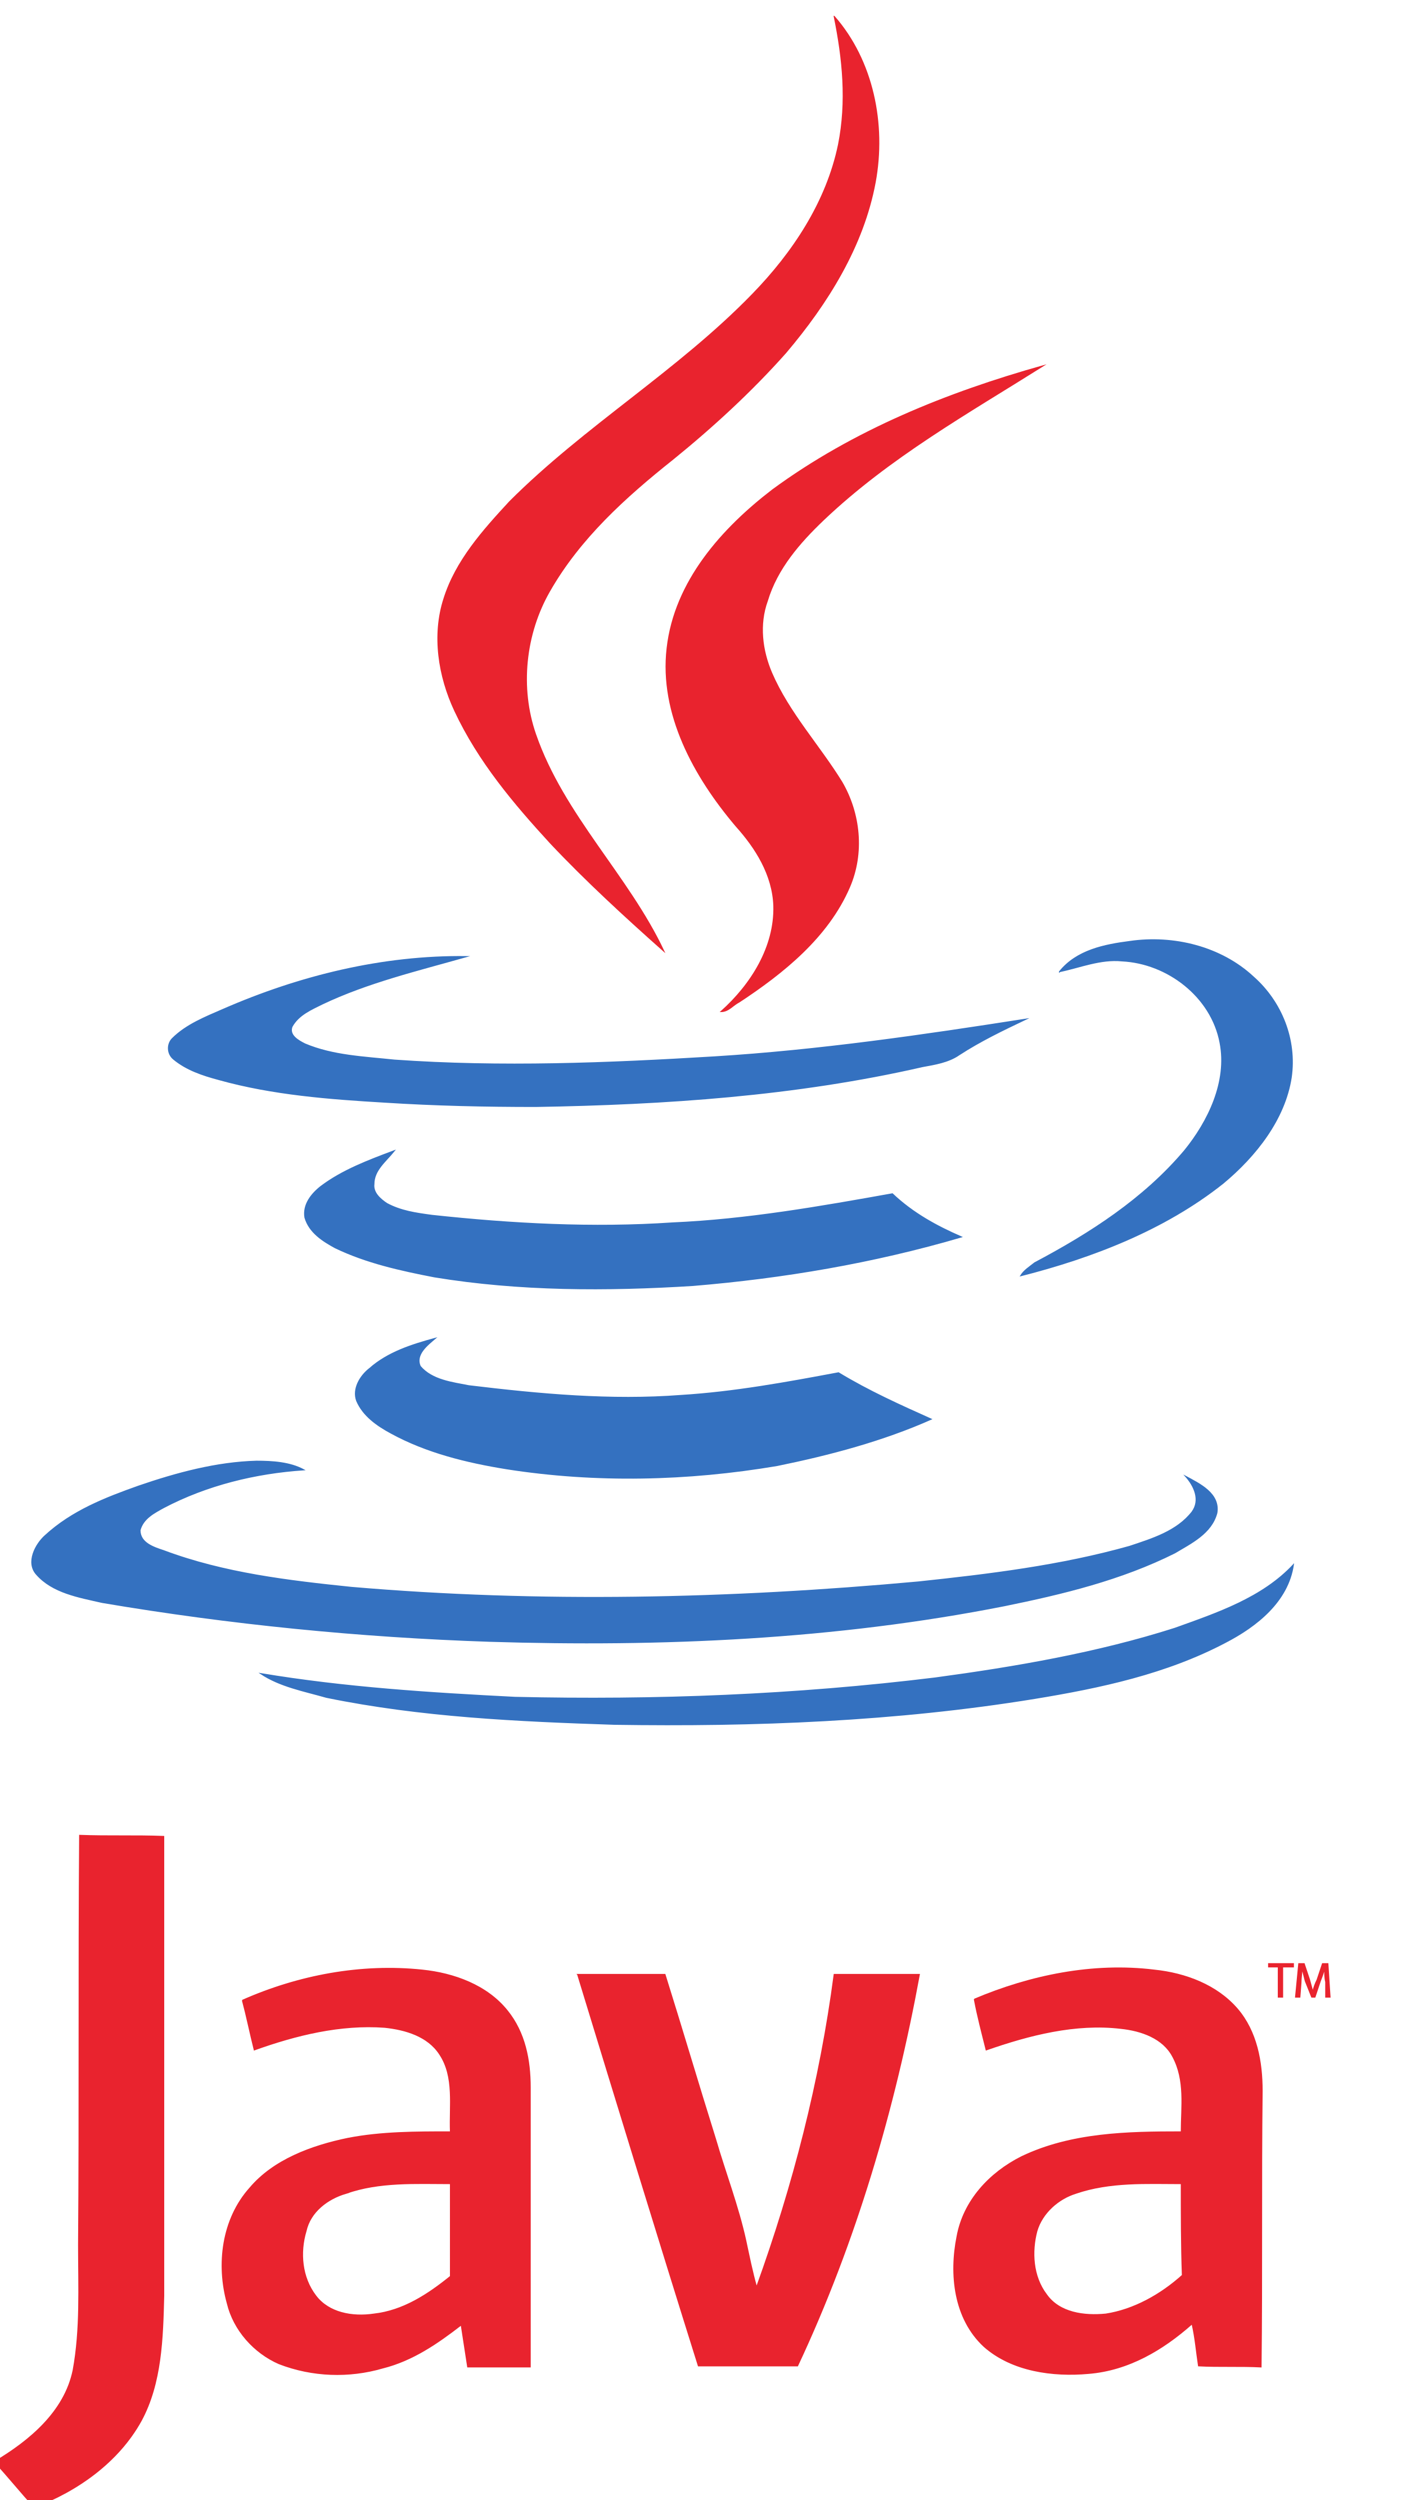 <?xml version="1.0" encoding="UTF-8" standalone="no"?>
<svg
   xmlns:dc="http://purl.org/dc/elements/1.1/"
   xmlns:cc="http://creativecommons.org/ns#"
   xmlns:rdf="http://www.w3.org/1999/02/22-rdf-syntax-ns#"
   xmlns:svg="http://www.w3.org/2000/svg"
   xmlns="http://www.w3.org/2000/svg"
   viewBox="0 0 18 32"
   version="1.1"
   width="18"
   height="32"
   xml:space="preserve"
   id="svg2"><defs
     id="defs35" /><g
     transform="matrix(0.138,0,0,-0.138,-27.16,65.18)"
     id="g10"><path
       style="fill:#e9232e"
       d="m 274.2,470.8 c 3.6,-4.1 4.8,-10 3.8,-15.4 -1.1,-5.9 -4.4,-11.2 -8.3,-15.8 -3.2,-3.6 -6.8,-6.9 -10.5,-9.9 -4.4,-3.5 -8.6,-7.3 -11.4,-12.2 -2.3,-4 -2.8,-9 -1.3,-13.3 2.6,-7.5 8.6,-13.1 11.9,-20.1 -3.6,3.2 -7.2,6.5 -10.5,10 -3.4,3.7 -6.7,7.6 -8.9,12.3 -1.5,3.2 -2.1,7 -1,10.4 1.1,3.5 3.6,6.3 6.1,9 7,7 15.6,12.1 22.5,19.2 3.8,3.9 6.9,8.6 8,13.9 0.8,4 0.4,8 -0.4,11.9"
       id="path156" /><path
       style="fill:none;stroke:#e9232e;stroke-width:0.094;stroke-miterlimit:10"
       stroke-miterlimit="10"
       d="m 274.2,470.8 c 3.6,-4.1 4.8,-10 3.8,-15.4 -1.1,-5.9 -4.4,-11.2 -8.3,-15.8 -3.2,-3.6 -6.8,-6.9 -10.5,-9.9 -4.4,-3.5 -8.6,-7.3 -11.4,-12.2 -2.3,-4 -2.8,-9 -1.3,-13.3 2.6,-7.5 8.6,-13.1 11.9,-20.1 -3.6,3.2 -7.2,6.5 -10.5,10 -3.4,3.7 -6.7,7.6 -8.9,12.3 -1.5,3.2 -2.1,7 -1,10.4 1.1,3.5 3.6,6.3 6.1,9 7,7 15.6,12.1 22.5,19.2 3.8,3.9 6.9,8.6 8,13.9 0.8,4 0.4,8 -0.4,11.9 z"
       id="path158" /><path
       style="fill:#e9232e"
       d="m 268.5,426.9 c 7.5,5.5 16.2,9 25.1,11.5 -7,-4.4 -14.3,-8.5 -20.4,-14.3 -2.2,-2.1 -4.3,-4.5 -5.2,-7.5 -0.8,-2.2 -0.5,-4.6 0.4,-6.7 1.6,-3.7 4.4,-6.7 6.5,-10.1 1.7,-2.9 2.1,-6.6 0.7,-9.8 -2,-4.6 -6.1,-7.9 -10.2,-10.6 -0.6,-0.3 -1,-0.9 -1.7,-0.9 2.8,2.5 5,6 4.9,9.8 -0.1,2.9 -1.7,5.4 -3.5,7.4 -3.9,4.6 -7.1,10.4 -6.4,16.5 0.7,6.2 5.1,11.1 9.8,14.7"
       id="path160" /><path
       style="fill:none;stroke:#e9232e;stroke-width:0.094;stroke-miterlimit:10"
       stroke-miterlimit="10"
       d="m 268.5,426.9 c 7.5,5.5 16.2,9 25.1,11.5 -7,-4.4 -14.3,-8.5 -20.4,-14.3 -2.2,-2.1 -4.3,-4.5 -5.2,-7.5 -0.8,-2.2 -0.5,-4.6 0.4,-6.7 1.6,-3.7 4.4,-6.7 6.5,-10.1 1.7,-2.9 2.1,-6.6 0.7,-9.8 -2,-4.6 -6.1,-7.9 -10.2,-10.6 -0.6,-0.3 -1,-0.9 -1.7,-0.9 2.8,2.5 5,6 4.9,9.8 -0.1,2.9 -1.7,5.4 -3.5,7.4 -3.9,4.6 -7.1,10.4 -6.4,16.5 0.7,6.2 5.1,11.1 9.8,14.7 z"
       id="path162" /><path
       style="fill:#3471c0"
       d="m 295.1,382.2 c 1.6,2 4.2,2.5 6.5,2.8 4.1,0.6 8.5,-0.5 11.5,-3.3 2.6,-2.3 4,-5.8 3.5,-9.3 -0.6,-3.9 -3.3,-7.3 -6.3,-9.8 -5.4,-4.3 -12.1,-6.9 -18.8,-8.6 0.3,0.5 0.8,0.8 1.3,1.2 5.1,2.7 10.1,5.9 13.9,10.4 2.2,2.7 4,6.4 3.3,10 -0.8,4.3 -4.9,7.4 -9.1,7.6 -2,0.2 -3.9,-0.6 -5.8,-1"
       id="path164" /><path
       style="fill:none;stroke:#3471c0;stroke-width:0.094;stroke-miterlimit:10"
       stroke-miterlimit="10"
       d="m 295.1,382.2 c 1.6,2 4.2,2.5 6.5,2.8 4.1,0.6 8.5,-0.5 11.5,-3.3 2.6,-2.3 4,-5.8 3.5,-9.3 -0.6,-3.9 -3.3,-7.3 -6.3,-9.8 -5.4,-4.3 -12.1,-6.9 -18.8,-8.6 0.3,0.5 0.8,0.8 1.3,1.2 5.1,2.7 10.1,5.9 13.9,10.4 2.2,2.7 4,6.4 3.3,10 -0.8,4.3 -4.9,7.4 -9.1,7.6 -2,0.2 -3.9,-0.6 -5.8,-1 z"
       id="path166" /><path
       style="fill:#3471c0"
       d="m 217.5,378.7 c 7.1,3.1 14.8,5 22.6,4.9 -4.6,-1.3 -9.2,-2.4 -13.4,-4.4 -1,-0.5 -2.2,-1 -2.8,-2.1 -0.3,-0.8 0.6,-1.3 1.2,-1.6 2.6,-1.1 5.5,-1.2 8.3,-1.5 9.9,-0.7 19.8,-0.3 29.7,0.3 9.7,0.6 19.3,2 28.9,3.5 -2.1,-1 -4.2,-2 -6.2,-3.3 -1,-0.7 -2.3,-0.9 -3.4,-1.1 -11.8,-2.7 -23.9,-3.5 -35.9,-3.7 -4.7,0 -9.3,0.1 -14,0.4 -5.1,0.3 -10.4,0.7 -15.4,2.1 -1.5,0.4 -3,0.9 -4.2,1.9 -0.6,0.5 -0.6,1.4 -0.1,1.9 1.3,1.3 3.1,2 4.7,2.7"
       id="path168" /><path
       style="fill:none;stroke:#3471c0;stroke-width:0.094;stroke-miterlimit:10"
       stroke-miterlimit="10"
       d="m 217.5,378.7 c 7.1,3.1 14.8,5 22.6,4.9 -4.6,-1.3 -9.2,-2.4 -13.4,-4.4 -1,-0.5 -2.2,-1 -2.8,-2.1 -0.3,-0.8 0.6,-1.3 1.2,-1.6 2.6,-1.1 5.5,-1.2 8.3,-1.5 9.9,-0.7 19.8,-0.3 29.7,0.3 9.7,0.6 19.3,2 28.9,3.5 -2.1,-1 -4.2,-2 -6.2,-3.3 -1,-0.7 -2.3,-0.9 -3.4,-1.1 -11.8,-2.7 -23.9,-3.5 -35.9,-3.7 -4.7,0 -9.3,0.1 -14,0.4 -5.1,0.3 -10.4,0.7 -15.4,2.1 -1.5,0.4 -3,0.9 -4.2,1.9 -0.6,0.5 -0.6,1.4 -0.1,1.9 1.3,1.3 3.1,2 4.7,2.7 z"
       id="path170" /><path
       style="fill:#3471c0"
       d="m 226.6,362.3 c 2,1.5 4.4,2.4 6.8,3.3 -0.8,-1 -1.9,-1.8 -1.9,-3.1 -0.1,-0.8 0.6,-1.4 1.2,-1.8 1.3,-0.7 2.7,-0.9 4.2,-1.1 7.4,-0.8 14.9,-1.2 22.3,-0.7 6.9,0.3 13.7,1.5 20.4,2.7 1.9,-1.8 4.1,-3 6.4,-4 -8.2,-2.4 -16.5,-3.8 -24.9,-4.5 -8,-0.5 -16.1,-0.5 -24,0.8 -3.1,0.6 -6.3,1.3 -9.2,2.7 -1.1,0.6 -2.4,1.4 -2.8,2.8 -0.2,1.2 0.6,2.2 1.5,2.9"
       id="path172" /><path
       style="fill:none;stroke:#3471c0;stroke-width:0.094;stroke-miterlimit:10"
       stroke-miterlimit="10"
       d="m 226.6,362.3 c 2,1.5 4.4,2.4 6.8,3.3 -0.8,-1 -1.9,-1.8 -1.9,-3.1 -0.1,-0.8 0.6,-1.4 1.2,-1.8 1.3,-0.7 2.7,-0.9 4.2,-1.1 7.4,-0.8 14.9,-1.2 22.3,-0.7 6.9,0.3 13.7,1.5 20.4,2.7 1.9,-1.8 4.1,-3 6.4,-4 -8.2,-2.4 -16.5,-3.8 -24.9,-4.5 -8,-0.5 -16.1,-0.5 -24,0.8 -3.1,0.6 -6.3,1.3 -9.2,2.7 -1.1,0.6 -2.4,1.4 -2.8,2.8 -0.2,1.2 0.6,2.2 1.5,2.9 z"
       id="path174" /><path
       style="fill:#3471c0"
       d="m 231.1,345.4 c 1.7,1.5 3.9,2.2 6.1,2.8 -0.7,-0.6 -1.9,-1.5 -1.4,-2.6 1.1,-1.3 3,-1.5 4.5,-1.8 6.6,-0.8 13.2,-1.4 19.7,-0.9 4.9,0.3 9.8,1.2 14.6,2.1 2.8,-1.7 5.7,-3 8.6,-4.3 -4.5,-2 -9.4,-3.3 -14.3,-4.3 -8.3,-1.4 -16.8,-1.6 -25.1,-0.3 -3.7,0.6 -7.4,1.5 -10.7,3.3 -1.3,0.7 -2.6,1.6 -3.2,3 -0.4,1.1 0.3,2.3 1.2,3"
       id="path176" /><path
       style="fill:none;stroke:#3471c0;stroke-width:0.094;stroke-miterlimit:10"
       stroke-miterlimit="10"
       d="m 231.1,345.4 c 1.7,1.5 3.9,2.2 6.1,2.8 -0.7,-0.6 -1.9,-1.5 -1.4,-2.6 1.1,-1.3 3,-1.5 4.5,-1.8 6.6,-0.8 13.2,-1.4 19.7,-0.9 4.9,0.3 9.8,1.2 14.6,2.1 2.8,-1.7 5.7,-3 8.6,-4.3 -4.5,-2 -9.4,-3.3 -14.3,-4.3 -8.3,-1.4 -16.8,-1.6 -25.1,-0.3 -3.7,0.6 -7.4,1.5 -10.7,3.3 -1.3,0.7 -2.6,1.6 -3.2,3 -0.4,1.1 0.3,2.3 1.2,3 z"
       id="path178" /><path
       style="fill:#3471c0"
       d="m 209.7,334.5 c 3.5,1.2 7.2,2.2 10.9,2.3 1.5,0 3.1,-0.1 4.4,-0.8 -4.5,-0.3 -9,-1.4 -13,-3.5 -0.9,-0.5 -1.9,-1 -2.2,-2.1 0,-1.2 1.3,-1.6 2.2,-1.9 5.6,-2.1 11.6,-2.8 17.4,-3.4 17.5,-1.5 35.1,-1.1 52.6,0.5 6.6,0.7 13.2,1.5 19.6,3.3 2.1,0.7 4.4,1.4 5.8,3.2 0.8,1.1 0.2,2.4 -0.6,3.3 1.3,-0.7 3.2,-1.6 2.9,-3.4 -0.5,-1.9 -2.4,-2.8 -3.9,-3.7 -5,-2.5 -10.4,-3.8 -15.8,-4.9 -15.7,-3.1 -31.8,-3.8 -47.8,-3.3 -12,0.4 -24.1,1.6 -35.9,3.6 -2.2,0.5 -4.6,0.9 -6.1,2.6 -1,1.1 -0.1,2.8 0.8,3.6 2.5,2.3 5.6,3.5 8.7,4.6"
       id="path180" /><path
       style="fill:none;stroke:#3471c0;stroke-width:0.094;stroke-miterlimit:10"
       stroke-miterlimit="10"
       d="m 209.7,334.5 c 3.5,1.2 7.2,2.2 10.9,2.3 1.5,0 3.1,-0.1 4.4,-0.8 -4.5,-0.3 -9,-1.4 -13,-3.5 -0.9,-0.5 -1.9,-1 -2.2,-2.1 0,-1.2 1.3,-1.6 2.2,-1.9 5.6,-2.1 11.6,-2.8 17.4,-3.4 17.5,-1.5 35.1,-1.1 52.6,0.5 6.6,0.7 13.2,1.5 19.6,3.3 2.1,0.7 4.4,1.4 5.8,3.2 0.8,1.1 0.2,2.4 -0.6,3.3 1.3,-0.7 3.2,-1.6 2.9,-3.4 -0.5,-1.9 -2.4,-2.8 -3.9,-3.7 -5,-2.5 -10.4,-3.8 -15.8,-4.9 -15.7,-3.1 -31.8,-3.8 -47.8,-3.3 -12,0.4 -24.1,1.6 -35.9,3.6 -2.2,0.5 -4.6,0.9 -6.1,2.6 -1,1.1 -0.1,2.8 0.8,3.6 2.5,2.3 5.6,3.5 8.7,4.6 z"
       id="path182" /><path
       style="fill:#3471c0"
       d="m 305.8,321.3 c 3.9,1.4 8.1,2.8 11,5.9 -0.5,-3.4 -3.4,-5.7 -6.3,-7.2 -5.5,-2.9 -11.6,-4.2 -17.7,-5.2 -12.9,-2.1 -26,-2.6 -39,-2.4 -9,0.3 -17.9,0.7 -26.7,2.5 -2.1,0.6 -4.3,1 -6.1,2.2 7.8,-1.3 15.7,-1.8 23.6,-2.2 13,-0.3 26,0.2 39,1.8 7.4,1 15,2.3 22.2,4.6"
       id="path184" /><path
       style="fill:none;stroke:#3471c0;stroke-width:0.094;stroke-miterlimit:10"
       stroke-miterlimit="10"
       d="m 305.8,321.3 c 3.9,1.4 8.1,2.8 11,5.9 -0.5,-3.4 -3.4,-5.7 -6.3,-7.2 -5.5,-2.9 -11.6,-4.2 -17.7,-5.2 -12.9,-2.1 -26,-2.6 -39,-2.4 -9,0.3 -17.9,0.7 -26.7,2.5 -2.1,0.6 -4.3,1 -6.1,2.2 7.8,-1.3 15.7,-1.8 23.6,-2.2 13,-0.3 26,0.2 39,1.8 7.4,1 15,2.3 22.2,4.6 z"
       id="path186" /><path
       style="fill:#e9232e"
       d="m 204.1,264.1 c 0.1,12.6 0,25.3 0.1,38 2.6,-0.1 5.2,0 7.8,-0.1 0,-14.2 0,-28.4 0,-42.6 -0.1,-3.9 -0.2,-8.1 -2.1,-11.6 -2.1,-3.8 -5.9,-6.5 -9.9,-8 -1.3,1.4 -2.4,2.8 -3.7,4.2 3.2,1.9 6.5,4.6 7.3,8.5 0.7,3.8 0.5,7.7 0.5,11.6"
       id="path188" /><path
       style="fill:none;stroke:#e9232e;stroke-width:0.094;stroke-miterlimit:10"
       stroke-miterlimit="10"
       d="m 204.1,264.1 c 0.1,12.6 0,25.3 0.1,38 2.6,-0.1 5.2,0 7.8,-0.1 0,-14.2 0,-28.4 0,-42.6 -0.1,-3.9 -0.2,-8.1 -2.1,-11.6 -2.1,-3.8 -5.9,-6.5 -9.9,-8 -1.3,1.4 -2.4,2.8 -3.7,4.2 3.2,1.9 6.5,4.6 7.3,8.5 0.7,3.8 0.5,7.7 0.5,11.6 z"
       id="path190" /><path
       style="fill:#e9232e"
       d="m 228.9,268.9 c -1.7,-0.5 -3.3,-1.7 -3.7,-3.5 -0.6,-2 -0.4,-4.3 0.9,-6 1.2,-1.6 3.4,-2 5.4,-1.7 2.7,0.3 5,1.8 7.1,3.5 0,2.9 0,5.7 0,8.6 -3.2,0 -6.6,0.2 -9.7,-0.9 z m -9.6,17.9 c 5.2,2.3 11,3.4 16.7,2.8 2.9,-0.3 6,-1.4 7.9,-3.8 1.6,-2 2.1,-4.5 2.1,-7.1 l 0,-25.9 -5.8,0 c -0.2,1.3 -0.4,2.6 -0.6,3.9 -2.2,-1.7 -4.5,-3.3 -7.3,-4 -3.1,-0.9 -6.5,-0.8 -9.6,0.4 -2.3,1 -4.2,3.1 -4.8,5.6 -1,3.6 -0.5,7.8 2.1,10.7 2.2,2.6 5.7,3.9 9.1,4.6 3.1,0.6 6.3,0.6 9.5,0.6 -0.1,2.4 0.4,5.1 -1,7.2 -1.1,1.7 -3.2,2.3 -5.1,2.5 -4.1,0.3 -8.2,-0.7 -12.1,-2.1 -0.4,1.6 -0.7,3.1 -1.1,4.6"
       id="path192" /><path
       style="fill:none;stroke:#e9232e;stroke-width:0.094;stroke-miterlimit:10"
       stroke-miterlimit="10"
       d="m 228.9,268.9 c -1.7,-0.5 -3.3,-1.7 -3.7,-3.5 -0.6,-2 -0.4,-4.3 0.9,-6 1.2,-1.6 3.4,-2 5.4,-1.7 2.7,0.3 5,1.8 7.1,3.5 0,2.9 0,5.7 0,8.6 -3.2,0 -6.6,0.2 -9.7,-0.9 z m -9.6,17.9 c 5.2,2.3 11,3.4 16.7,2.8 2.9,-0.3 6,-1.4 7.9,-3.8 1.6,-2 2.1,-4.5 2.1,-7.1 l 0,-25.9 -5.8,0 c -0.2,1.3 -0.4,2.6 -0.6,3.9 -2.2,-1.7 -4.5,-3.3 -7.3,-4 -3.1,-0.9 -6.5,-0.8 -9.6,0.4 -2.3,1 -4.2,3.1 -4.8,5.6 -1,3.6 -0.5,7.8 2.1,10.7 2.2,2.6 5.7,3.9 9.1,4.6 3.1,0.6 6.3,0.6 9.5,0.6 -0.1,2.4 0.4,5.1 -1,7.2 -1.1,1.7 -3.2,2.3 -5.1,2.5 -4.1,0.3 -8.2,-0.7 -12.1,-2.1 -0.4,1.6 -0.7,3.1 -1.1,4.6"
       id="path194" /><path
       style="fill:#e9232e"
       d="m 296.6,268.9 c -1.6,-0.5 -3.1,-1.8 -3.6,-3.5 -0.5,-1.9 -0.4,-4.2 0.9,-5.9 1.2,-1.7 3.5,-2 5.5,-1.8 2.6,0.4 5.1,1.8 7.1,3.6 -0.1,2.8 -0.1,5.7 -0.1,8.5 -3.2,0 -6.6,0.2 -9.8,-0.9 z m -9.4,18 c 5.2,2.2 11,3.4 16.7,2.7 2.9,-0.3 5.8,-1.4 7.7,-3.6 1.8,-2.1 2.3,-4.9 2.3,-7.6 -0.1,-8.6 0,-17.1 -0.1,-25.6 -1.9,0.1 -3.9,0 -5.8,0.1 -0.2,1.3 -0.3,2.6 -0.6,3.9 -2.7,-2.4 -5.9,-4.3 -9.6,-4.6 -3.3,-0.3 -7.1,0.2 -9.7,2.5 -2.8,2.6 -3.2,6.7 -2.5,10.2 0.6,3.3 3,5.9 6,7.4 4.6,2.2 9.8,2.3 14.8,2.3 0,2.3 0.4,4.8 -0.8,7 -0.9,1.7 -2.9,2.4 -4.8,2.6 -4.2,0.5 -8.5,-0.6 -12.5,-2 -0.4,1.6 -0.8,3.1 -1.1,4.7"
       id="path196" /><path
       style="fill:none;stroke:#e9232e;stroke-width:0.094;stroke-miterlimit:10"
       stroke-miterlimit="10"
       d="m 296.6,268.9 c -1.6,-0.5 -3.1,-1.8 -3.6,-3.5 -0.5,-1.9 -0.4,-4.2 0.9,-5.9 1.2,-1.7 3.5,-2 5.5,-1.8 2.6,0.4 5.1,1.8 7.1,3.6 -0.1,2.8 -0.1,5.7 -0.1,8.5 -3.2,0 -6.6,0.2 -9.8,-0.9 z m -9.4,18 c 5.2,2.2 11,3.4 16.7,2.7 2.9,-0.3 5.8,-1.4 7.7,-3.6 1.8,-2.1 2.3,-4.9 2.3,-7.6 -0.1,-8.6 0,-17.1 -0.1,-25.6 -1.9,0.1 -3.9,0 -5.8,0.1 -0.2,1.3 -0.3,2.6 -0.6,3.9 -2.7,-2.4 -5.9,-4.3 -9.6,-4.6 -3.3,-0.3 -7.1,0.2 -9.7,2.5 -2.8,2.6 -3.2,6.7 -2.5,10.2 0.6,3.3 3,5.9 6,7.4 4.6,2.2 9.8,2.3 14.8,2.3 0,2.3 0.4,4.8 -0.8,7 -0.9,1.7 -2.9,2.4 -4.8,2.6 -4.2,0.5 -8.5,-0.6 -12.5,-2 -0.4,1.6 -0.8,3.1 -1.1,4.7"
       id="path198" /><path
       style="fill:#e9232e"
       d="m 250.4,289.2 8.1,0 c 1.6,-5.1 3.1,-10.2 4.7,-15.3 0.9,-3.1 2.1,-6.2 2.8,-9.4 0.3,-1.4 0.6,-2.9 1,-4.3 3.4,9.4 5.9,19.1 7.2,29 l 7.9,0 c -2.3,-12.5 -5.9,-24.8 -11.3,-36.3 l -9.2,0 c -3.8,12.1 -7.5,24.2 -11.2,36.3"
       id="path200" /><path
       style="fill:none;stroke:#e9232e;stroke-width:0.094;stroke-miterlimit:10"
       stroke-miterlimit="10"
       d="m 250.4,289.2 8.1,0 c 1.6,-5.1 3.1,-10.2 4.7,-15.3 0.9,-3.1 2.1,-6.2 2.8,-9.4 0.3,-1.4 0.6,-2.9 1,-4.3 3.4,9.4 5.9,19.1 7.2,29 l 7.9,0 c -2.3,-12.5 -5.9,-24.8 -11.3,-36.3 l -9.2,0 c -3.8,12.1 -7.5,24.2 -11.2,36.3 z"
       id="path202" /><path
       style="fill:#e9232e"
       d="m 315.4,289.9 -0.9,0 0,0.3 2.3,0 0,-0.3 -1,0 0,-2.8 -0.4,0 0,2.8"
       id="path204" /><path
       style="fill:none;stroke:#e9232e;stroke-width:0.094;stroke-miterlimit:10"
       stroke-miterlimit="10"
       d="m 315.4,289.9 -0.9,0 0,0.3 2.3,0 0,-0.3 -1,0 0,-2.8 -0.4,0 0,2.8 z"
       id="path206" /><path
       style="fill:#e9232e"
       d="m 319.8,288.5 c -0.1,0.4 -0.1,0.9 -0.1,1.3 l 0,0 c -0.1,-0.4 -0.2,-0.7 -0.4,-1.2 l -0.5,-1.5 -0.3,0 -0.6,1.5 c -0.1,0.4 -0.2,0.8 -0.3,1.2 l 0,0 c 0,-0.4 -0.1,-0.9 -0.1,-1.4 l -0.1,-1.3 -0.4,0 0.3,3.1 0.5,0 0.5,-1.5 c 0.1,-0.4 0.2,-0.7 0.3,-1.1 l 0,0 c 0.1,0.4 0.2,0.7 0.4,1.1 l 0.5,1.5 0.5,0 0.2,-3.1 -0.4,0 0,1.4"
       id="path208" /><path
       style="fill:none;stroke:#e9232e;stroke-width:0.094;stroke-miterlimit:10"
       stroke-miterlimit="10"
       d="m 319.8,288.5 c -0.1,0.4 -0.1,0.9 -0.1,1.3 l 0,0 c -0.1,-0.4 -0.2,-0.7 -0.4,-1.2 l -0.5,-1.5 -0.3,0 -0.6,1.5 c -0.1,0.4 -0.2,0.8 -0.3,1.2 l 0,0 c 0,-0.4 -0.1,-0.9 -0.1,-1.4 l -0.1,-1.3 -0.4,0 0.3,3.1 0.5,0 0.5,-1.5 c 0.1,-0.4 0.2,-0.7 0.3,-1.1 l 0,0 c 0.1,0.4 0.2,0.7 0.4,1.1 l 0.5,1.5 0.5,0 0.2,-3.1 -0.4,0 0,1.4 z"
       id="path210" /></g></svg>
